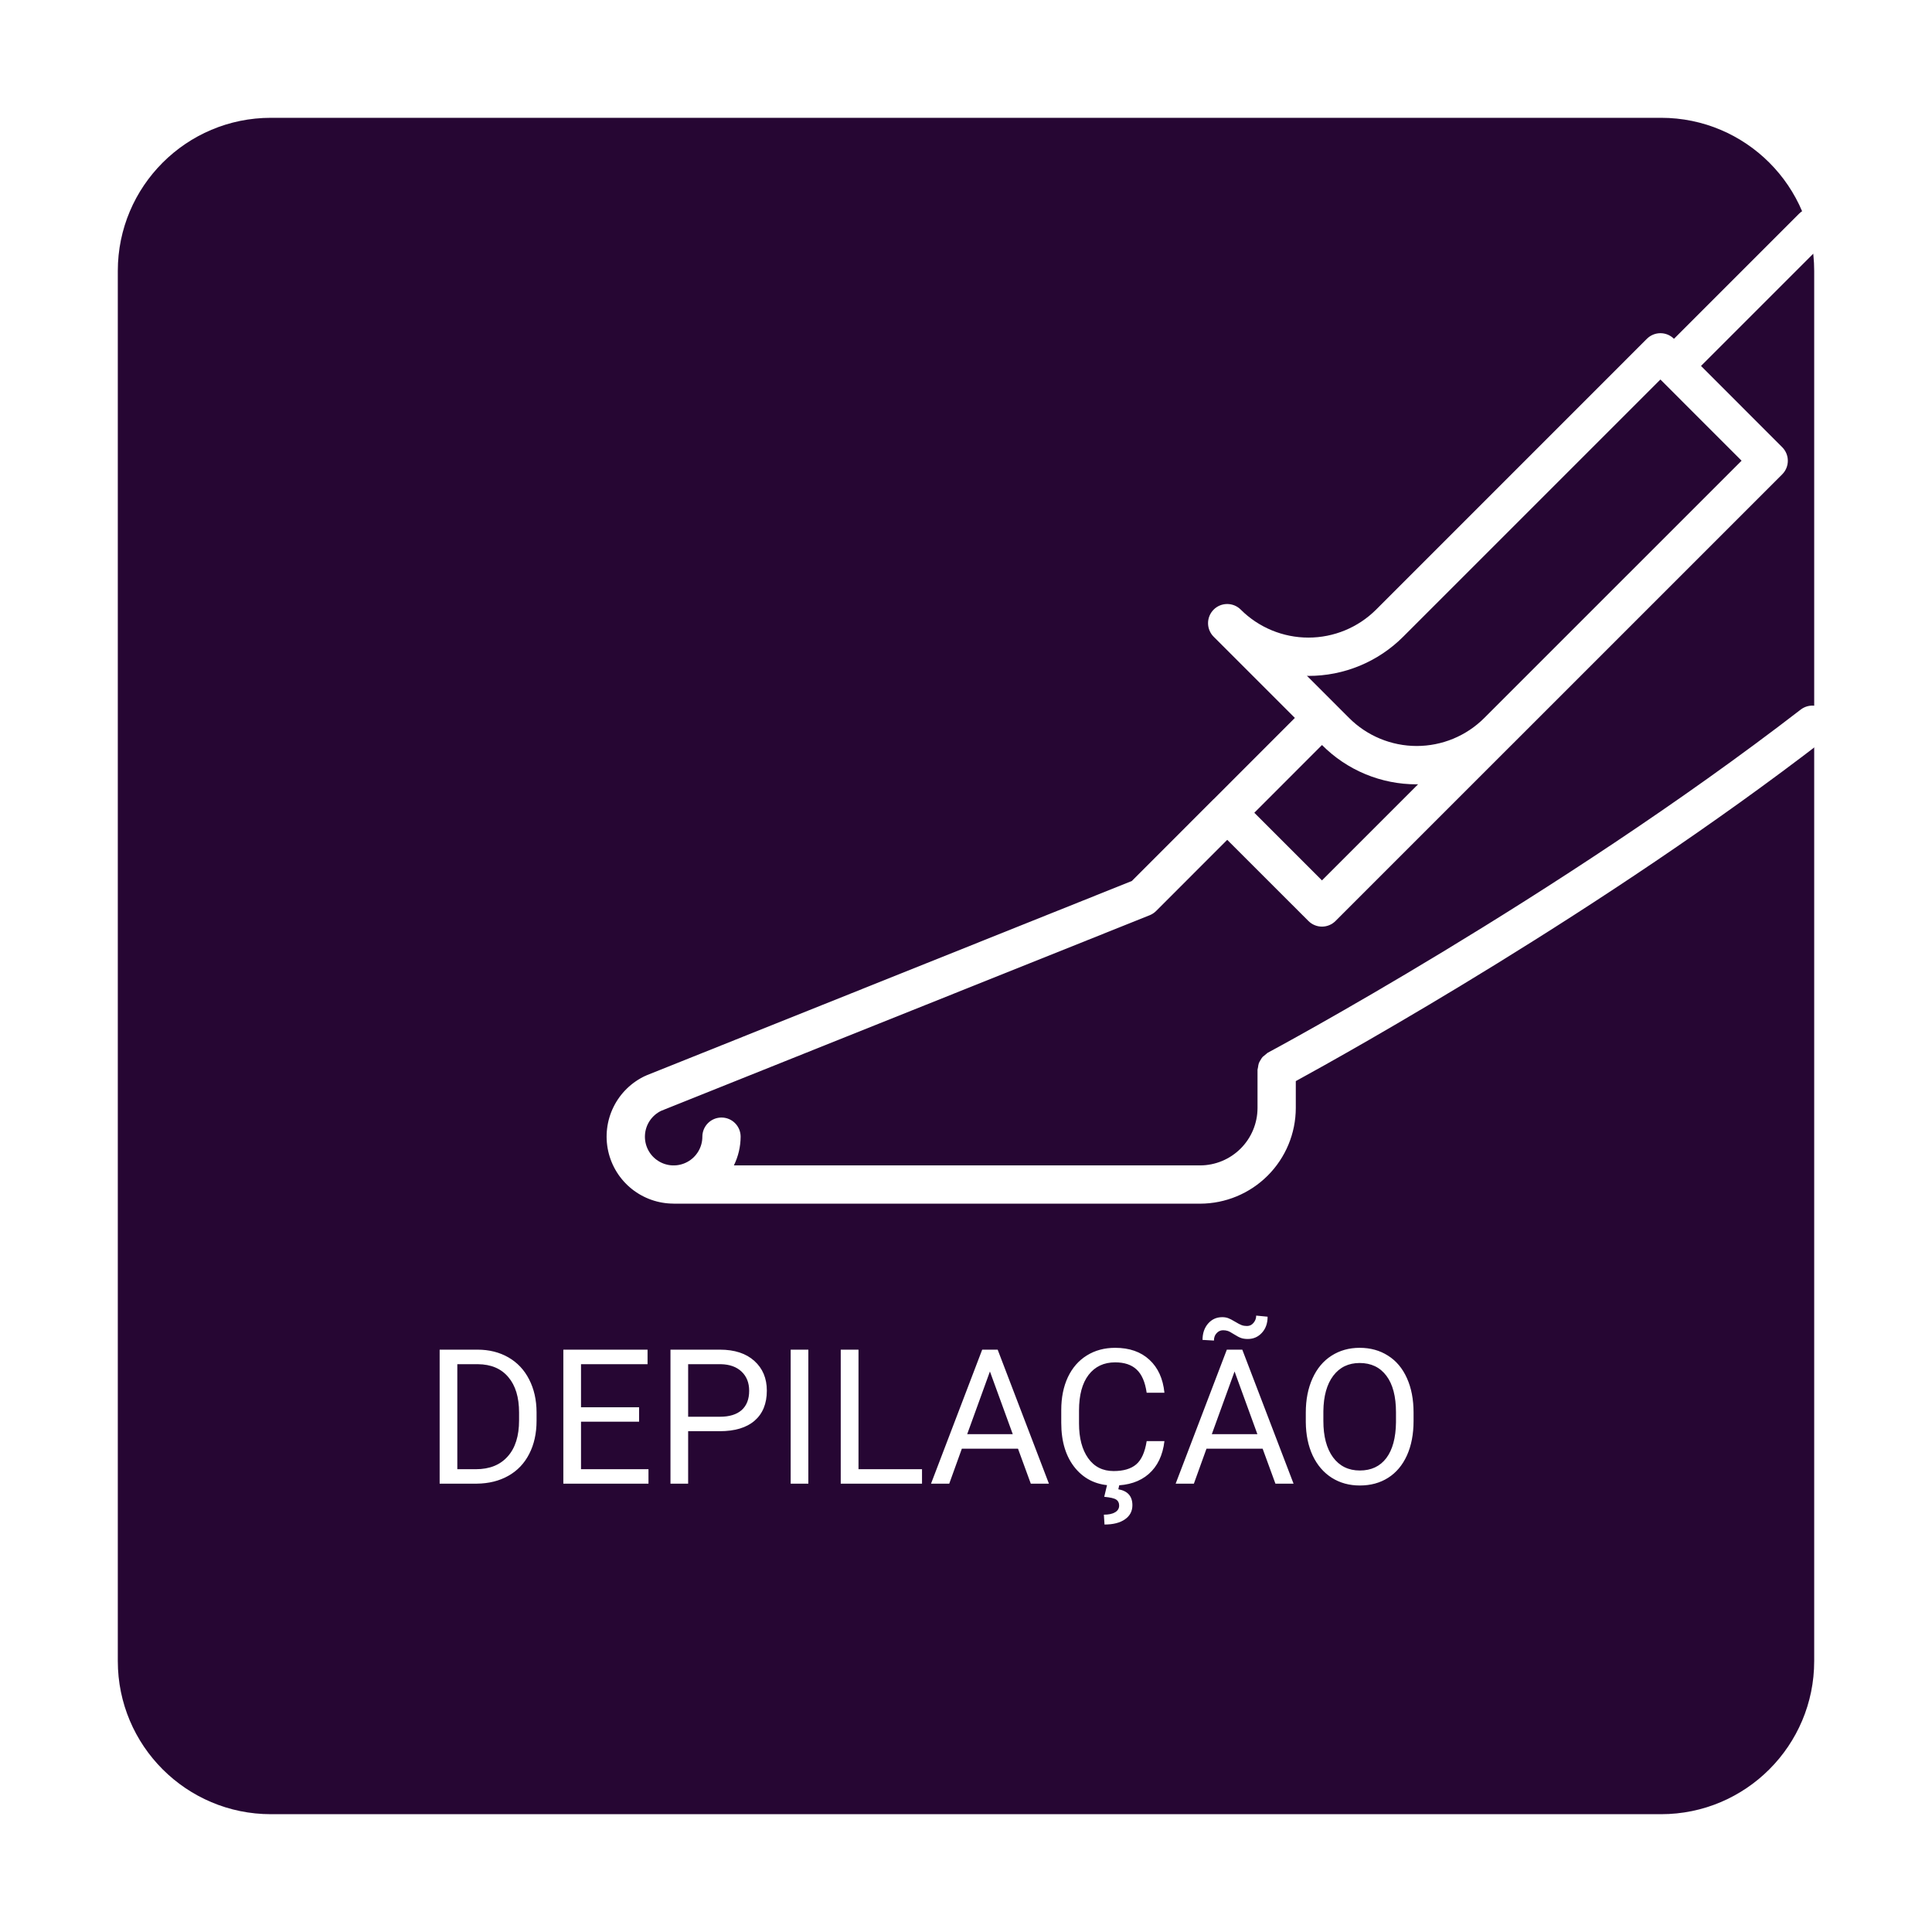 <svg width="164" height="164" viewBox="0 0 164 164" fill="none" xmlns="http://www.w3.org/2000/svg">
<g filter="url(#filter0_d)">
<path d="M141 10H23C15.82 10 10 15.82 10 23V141C10 148.18 15.82 154 23 154H141C148.18 154 154 148.18 154 141V23C154 15.82 148.18 10 141 10Z" fill="#260633"/>
</g>
<path d="M37.32 125.942V114.567H40.531C41.521 114.567 42.396 114.786 43.156 115.223C43.917 115.661 44.503 116.283 44.914 117.09C45.331 117.898 45.542 118.825 45.547 119.872V120.598C45.547 121.671 45.339 122.611 44.922 123.419C44.51 124.226 43.919 124.846 43.148 125.278C42.383 125.71 41.49 125.932 40.469 125.942H37.32ZM38.82 115.801V124.715H40.398C41.555 124.715 42.453 124.356 43.094 123.637C43.74 122.919 44.062 121.895 44.062 120.567V119.903C44.062 118.611 43.758 117.609 43.148 116.895C42.544 116.176 41.685 115.812 40.57 115.801H38.82ZM54.25 120.684H49.32V124.715H55.047V125.942H47.82V114.567H54.969V115.801H49.32V119.458H54.25V120.684ZM58.414 121.489V125.942H56.914V114.567H61.109C62.354 114.567 63.328 114.885 64.031 115.52C64.74 116.156 65.094 116.997 65.094 118.044C65.094 119.148 64.747 119.999 64.055 120.598C63.367 121.192 62.38 121.489 61.094 121.489H58.414ZM58.414 120.262H61.109C61.911 120.262 62.526 120.075 62.953 119.7C63.38 119.32 63.594 118.773 63.594 118.059C63.594 117.382 63.38 116.84 62.953 116.434C62.526 116.028 61.94 115.817 61.195 115.801H58.414V120.262ZM68.617 125.942H67.117V114.567H68.617V125.942ZM72.875 124.715H78.266V125.942H71.367V114.567H72.875V124.715ZM86.414 122.973H81.648L80.578 125.942H79.031L83.375 114.567H84.688L89.039 125.942H87.5L86.414 122.973ZM82.102 121.739H85.969L84.031 116.419L82.102 121.739ZM98.844 122.333C98.703 123.536 98.258 124.465 97.508 125.122C96.763 125.773 95.771 126.098 94.531 126.098C93.188 126.098 92.109 125.616 91.297 124.653C90.49 123.689 90.086 122.4 90.086 120.786V119.692C90.086 118.635 90.273 117.705 90.648 116.903C91.029 116.101 91.565 115.486 92.258 115.059C92.951 114.627 93.753 114.411 94.664 114.411C95.872 114.411 96.841 114.749 97.57 115.426C98.299 116.098 98.724 117.031 98.844 118.223H97.336C97.206 117.317 96.922 116.661 96.484 116.255C96.052 115.848 95.445 115.645 94.664 115.645C93.706 115.645 92.953 115.999 92.406 116.708C91.865 117.416 91.594 118.424 91.594 119.731V120.833C91.594 122.067 91.852 123.049 92.367 123.778C92.883 124.507 93.604 124.872 94.531 124.872C95.365 124.872 96.003 124.684 96.445 124.309C96.893 123.929 97.19 123.27 97.336 122.333H98.844ZM95.023 126.012L94.93 126.419C95.727 126.559 96.125 127.01 96.125 127.77C96.125 128.275 95.917 128.674 95.5 128.965C95.083 129.262 94.503 129.411 93.758 129.411L93.703 128.575C94.115 128.575 94.432 128.507 94.656 128.372C94.885 128.236 95 128.046 95 127.801C95 127.572 94.917 127.403 94.75 127.294C94.583 127.184 94.245 127.106 93.734 127.059L93.984 126.012H95.023ZM107.18 122.973H102.414L101.344 125.942H99.797L104.141 114.567H105.453L109.805 125.942H108.266L107.18 122.973ZM102.867 121.739H106.734L104.797 116.419L102.867 121.739ZM107.602 111.77C107.602 112.333 107.44 112.788 107.117 113.137C106.799 113.486 106.401 113.661 105.922 113.661C105.708 113.661 105.523 113.635 105.367 113.583C105.211 113.531 105.005 113.424 104.75 113.262C104.5 113.101 104.318 113.005 104.203 112.973C104.094 112.937 103.966 112.919 103.82 112.919C103.607 112.919 103.424 113.002 103.273 113.169C103.122 113.33 103.047 113.538 103.047 113.794L102.078 113.739C102.078 113.182 102.234 112.721 102.547 112.356C102.865 111.991 103.266 111.809 103.75 111.809C103.932 111.809 104.096 111.835 104.242 111.887C104.388 111.939 104.586 112.041 104.836 112.192C105.086 112.343 105.276 112.442 105.406 112.489C105.542 112.536 105.69 112.559 105.852 112.559C106.076 112.559 106.26 112.471 106.406 112.294C106.557 112.116 106.633 111.911 106.633 111.676L107.602 111.77ZM119.992 120.622C119.992 121.736 119.805 122.71 119.43 123.544C119.055 124.372 118.523 125.005 117.836 125.442C117.148 125.88 116.346 126.098 115.43 126.098C114.534 126.098 113.74 125.88 113.047 125.442C112.354 124.999 111.815 124.372 111.43 123.559C111.049 122.741 110.854 121.796 110.844 120.723V119.903C110.844 118.809 111.034 117.843 111.414 117.005C111.794 116.166 112.331 115.525 113.023 115.083C113.721 114.635 114.518 114.411 115.414 114.411C116.326 114.411 117.128 114.632 117.82 115.075C118.518 115.512 119.055 116.15 119.43 116.989C119.805 117.822 119.992 118.794 119.992 119.903V120.622ZM118.5 119.887C118.5 118.538 118.229 117.505 117.688 116.786C117.146 116.062 116.388 115.7 115.414 115.7C114.466 115.7 113.719 116.062 113.172 116.786C112.63 117.505 112.352 118.505 112.336 119.786V120.622C112.336 121.929 112.609 122.958 113.156 123.708C113.708 124.452 114.466 124.825 115.43 124.825C116.398 124.825 117.148 124.473 117.68 123.77C118.211 123.062 118.484 122.049 118.5 120.731V119.887Z" fill="white"/>
<path d="M57.183 102.175H101.87C104.024 102.172 106.089 101.315 107.612 99.791C109.135 98.268 109.992 96.203 109.995 94.049V91.771C114.495 89.31 136.076 77.287 154.841 62.808C155.01 62.678 155.152 62.515 155.258 62.33C155.365 62.145 155.433 61.941 155.461 61.729C155.488 61.518 155.473 61.303 155.418 61.097C155.362 60.891 155.266 60.697 155.136 60.529C155.006 60.359 154.843 60.218 154.658 60.111C154.473 60.005 154.269 59.937 154.057 59.909C153.845 59.882 153.63 59.896 153.424 59.952C153.218 60.008 153.025 60.104 152.856 60.234C132.114 76.24 107.848 89.239 107.605 89.368C107.461 89.487 107.317 89.606 107.173 89.725C107.109 89.805 107.051 89.89 107.002 89.98C106.946 90.066 106.898 90.157 106.858 90.252C106.824 90.361 106.802 90.474 106.79 90.588C106.771 90.658 106.756 90.73 106.746 90.802V94.05C106.744 95.342 106.23 96.581 105.316 97.495C104.402 98.409 103.164 98.924 101.871 98.926H62.297C62.67 98.167 62.866 97.334 62.87 96.488C62.87 96.057 62.699 95.644 62.394 95.339C62.09 95.034 61.676 94.863 61.245 94.863C60.814 94.863 60.401 95.034 60.096 95.339C59.792 95.644 59.62 96.057 59.62 96.488C59.621 96.924 59.504 97.353 59.282 97.728C59.061 98.104 58.742 98.414 58.36 98.624C57.978 98.835 57.547 98.939 57.111 98.927C56.674 98.914 56.25 98.784 55.881 98.551C55.512 98.318 55.212 97.991 55.013 97.603C54.814 97.215 54.723 96.78 54.749 96.344C54.775 95.909 54.917 95.488 55.161 95.127C55.405 94.765 55.741 94.475 56.135 94.288L97.598 77.688C97.802 77.605 97.987 77.482 98.143 77.326L104.175 71.29L111.067 78.179C111.218 78.33 111.397 78.451 111.595 78.532C111.792 78.615 112.004 78.657 112.217 78.657C112.431 78.657 112.643 78.615 112.84 78.532C113.037 78.451 113.217 78.33 113.367 78.179L128.291 63.256L128.309 63.24L151.286 40.263C151.591 39.958 151.762 39.544 151.762 39.113C151.762 38.682 151.591 38.268 151.286 37.963L144.392 31.063L155.019 20.437C155.324 20.132 155.496 19.718 155.496 19.287C155.496 18.856 155.324 18.442 155.019 18.137C154.714 17.832 154.301 17.661 153.869 17.661C153.438 17.661 153.024 17.832 152.719 18.137L142.097 28.76C141.946 28.609 141.767 28.489 141.57 28.407C141.372 28.325 141.161 28.283 140.947 28.283C140.734 28.283 140.522 28.325 140.325 28.407C140.127 28.489 139.948 28.609 139.797 28.76L116.812 51.748C115.287 53.269 113.221 54.123 111.067 54.123C108.913 54.123 106.847 53.269 105.322 51.748C105.171 51.597 104.992 51.477 104.795 51.395C104.597 51.314 104.386 51.272 104.172 51.272C103.959 51.272 103.747 51.314 103.55 51.395C103.353 51.477 103.173 51.597 103.022 51.748C102.871 51.899 102.752 52.078 102.67 52.276C102.588 52.473 102.546 52.684 102.546 52.898C102.546 53.112 102.588 53.323 102.67 53.52C102.752 53.718 102.871 53.897 103.022 54.048L109.917 60.941L103.03 67.833C103.03 67.833 103.03 67.833 103.022 67.833C103.014 67.833 103.022 67.839 103.015 67.841L96.076 74.785L54.859 91.29C54.845 91.296 54.837 91.307 54.823 91.314C54.809 91.321 54.791 91.32 54.778 91.326C53.605 91.873 52.653 92.803 52.08 93.964C51.507 95.125 51.347 96.447 51.627 97.711C51.906 98.975 52.609 100.106 53.618 100.917C54.628 101.727 55.884 102.17 57.178 102.17L57.183 102.175ZM111.066 57.375C112.56 57.378 114.04 57.085 115.421 56.514C116.801 55.943 118.056 55.105 119.111 54.048L140.945 32.215L147.836 39.107L125.995 60.947C125.241 61.701 124.346 62.299 123.361 62.707C122.376 63.114 121.32 63.324 120.254 63.324C119.188 63.323 118.132 63.112 117.148 62.703C116.163 62.295 115.268 61.696 114.515 60.941L110.938 57.364C110.977 57.364 111.021 57.372 111.061 57.372L111.066 57.375ZM112.219 63.242C113.272 64.303 114.525 65.144 115.906 65.717C117.286 66.289 118.767 66.582 120.261 66.579C120.3 66.579 120.339 66.574 120.379 66.572L112.217 74.734L106.474 68.991L112.219 63.242Z" fill="white"/>
<defs>
<filter id="filter0_d" x="0" y="0" width="164" height="164" filterUnits="userSpaceOnUse" color-interpolation-filters="sRGB">
<feFlood flood-opacity="0" result="BackgroundImageFix"/>
<feColorMatrix in="SourceAlpha" type="matrix" values="0 0 0 0 0 0 0 0 0 0 0 0 0 0 0 0 0 0 127 0" result="hardAlpha"/>
<feOffset/>
<feGaussianBlur stdDeviation="5"/>
<feColorMatrix type="matrix" values="0 0 0 0 0 0 0 0 0 0 0 0 0 0 0 0 0 0 0.373 0"/>
<feBlend mode="normal" in2="BackgroundImageFix" result="effect1_dropShadow"/>
<feBlend mode="normal" in="SourceGraphic" in2="effect1_dropShadow" result="shape"/>
</filter>
</defs>
</svg>
